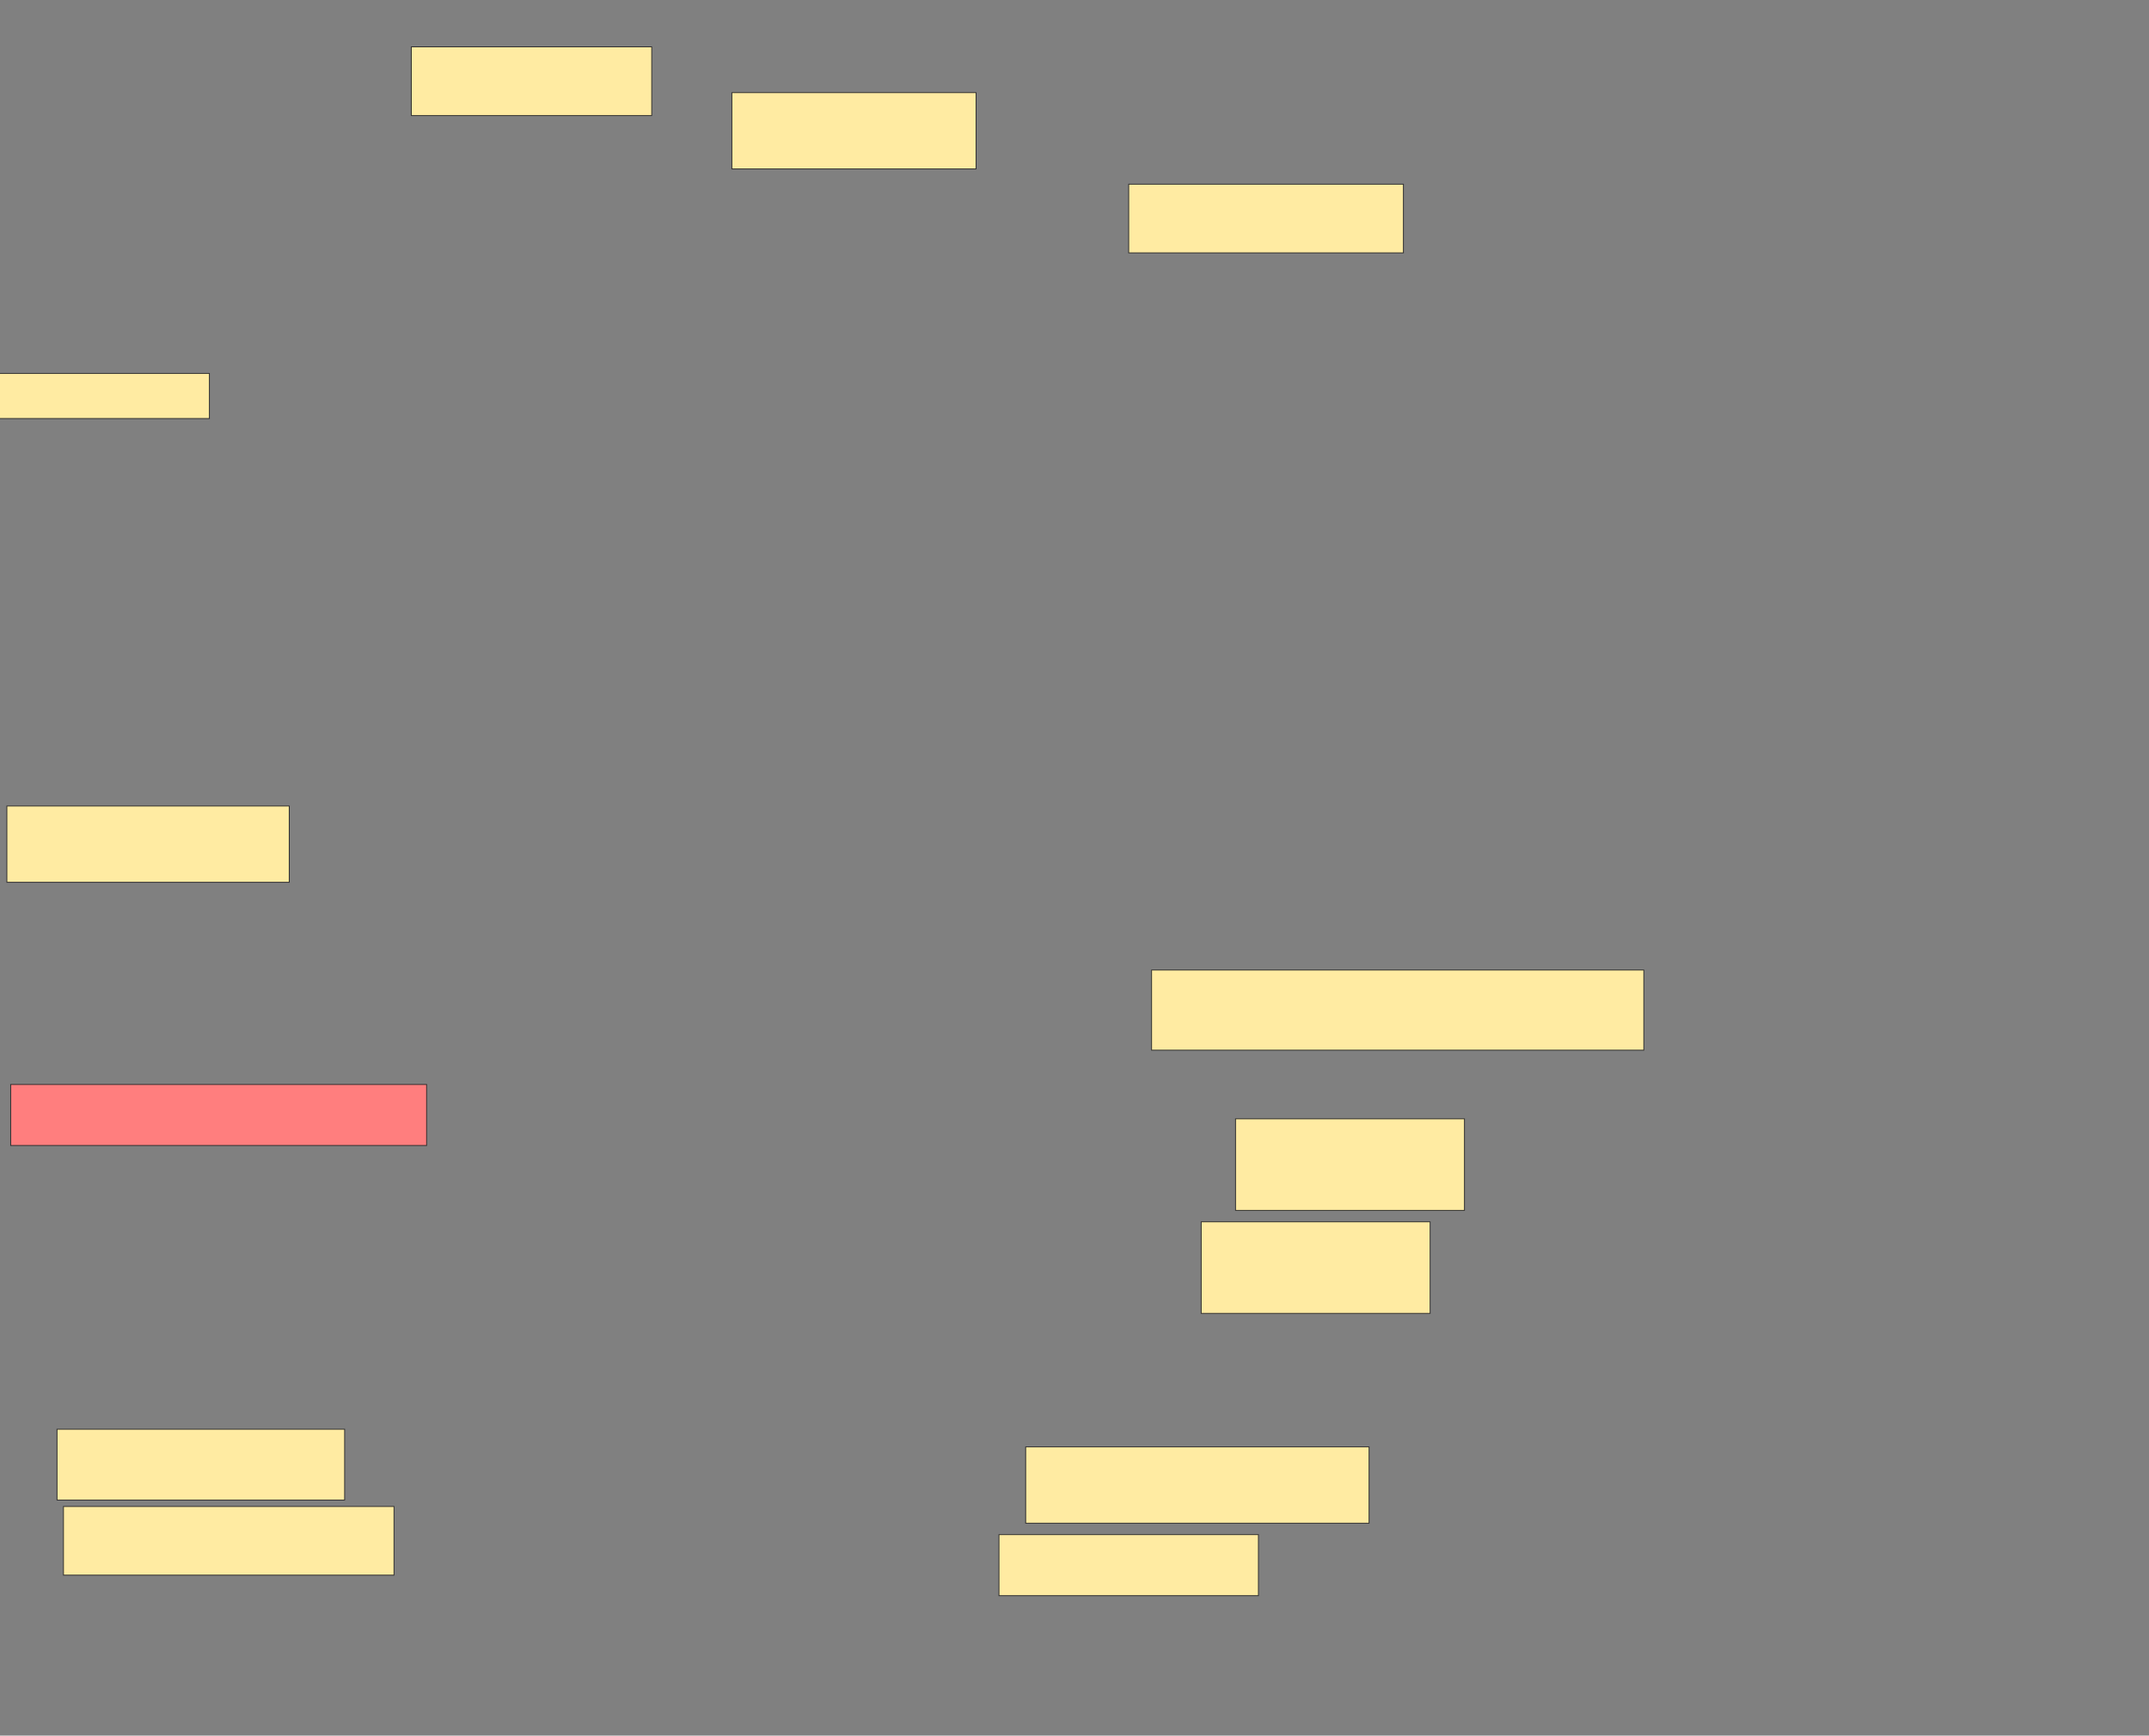 <svg xmlns="http://www.w3.org/2000/svg" width="2560" height="2068">
 <rect width="100%" height="100%" fill="#808080" stroke="none"/>
 <!-- Created with Image Occlusion Enhanced -->
 <g>
  <title>Labels</title>
 </g>
 <g>
  <title>Masks</title>
  <rect id="9b919fbd35ed431ab342768f28a727c7-ao-1" height="72.727" width="309.091" y="1828.55" x="1190.013" stroke="#2D2D2D" fill="#FFEBA2"/>
  <rect id="9b919fbd35ed431ab342768f28a727c7-ao-2" height="90.909" width="409.091" y="1724.005" x="1221.832" stroke="#2D2D2D" fill="#FFEBA2"/>
  <rect id="9b919fbd35ed431ab342768f28a727c7-ao-3" height="109.091" width="272.727" y="1455.823" x="1430.923" stroke="#2D2D2D" fill="#FFEBA2"/>
  <rect id="9b919fbd35ed431ab342768f28a727c7-ao-4" height="109.091" width="272.727" y="1333.096" x="1471.832" stroke="#2D2D2D" fill="#FFEBA2"/>
  <rect id="9b919fbd35ed431ab342768f28a727c7-ao-5" height="95.455" width="586.364" y="1155.823" x="1371.832" stroke="#2D2D2D" fill="#FFEBA2"/>
  <rect id="9b919fbd35ed431ab342768f28a727c7-ao-6" height="81.818" width="327.273" y="219.46" x="1344.559" stroke="#2D2D2D" fill="#FFEBA2"/>
  <rect id="9b919fbd35ed431ab342768f28a727c7-ao-7" height="90.909" width="290.909" y="110.369" x="871.832" stroke="#2D2D2D" fill="#FFEBA2"/>
  <rect id="9b919fbd35ed431ab342768f28a727c7-ao-8" height="81.818" width="286.364" y="55.823" x="490.013" stroke="#2D2D2D" fill="#FFEBA2"/>
  <rect id="9b919fbd35ed431ab342768f28a727c7-ao-9" height="90.909" width="336.364" y="960.369" x="8.195" stroke="#2D2D2D" fill="#FFEBA2"/>
  <rect id="9b919fbd35ed431ab342768f28a727c7-ao-10" height="72.727" width="495.455" y="1292.187" x="12.741" stroke="#2D2D2D" fill="#FF7E7E" class="qshape"/>
  <rect id="9b919fbd35ed431ab342768f28a727c7-ao-11" height="84.375" width="342.614" y="1702.949" x="67.93" stroke="#2D2D2D" fill="#FFEBA2"/>
  <rect id="9b919fbd35ed431ab342768f28a727c7-ao-12" height="81.818" width="393.75" y="1794.995" x="75.6" stroke="#2D2D2D" fill="#FFEBA2"/>
  <rect id="9b919fbd35ed431ab342768f28a727c7-ao-13" height="53.693" width="253.125" y="444.995" x="-3.661" stroke="#2D2D2D" fill="#FFEBA2"/>
 </g>
</svg>